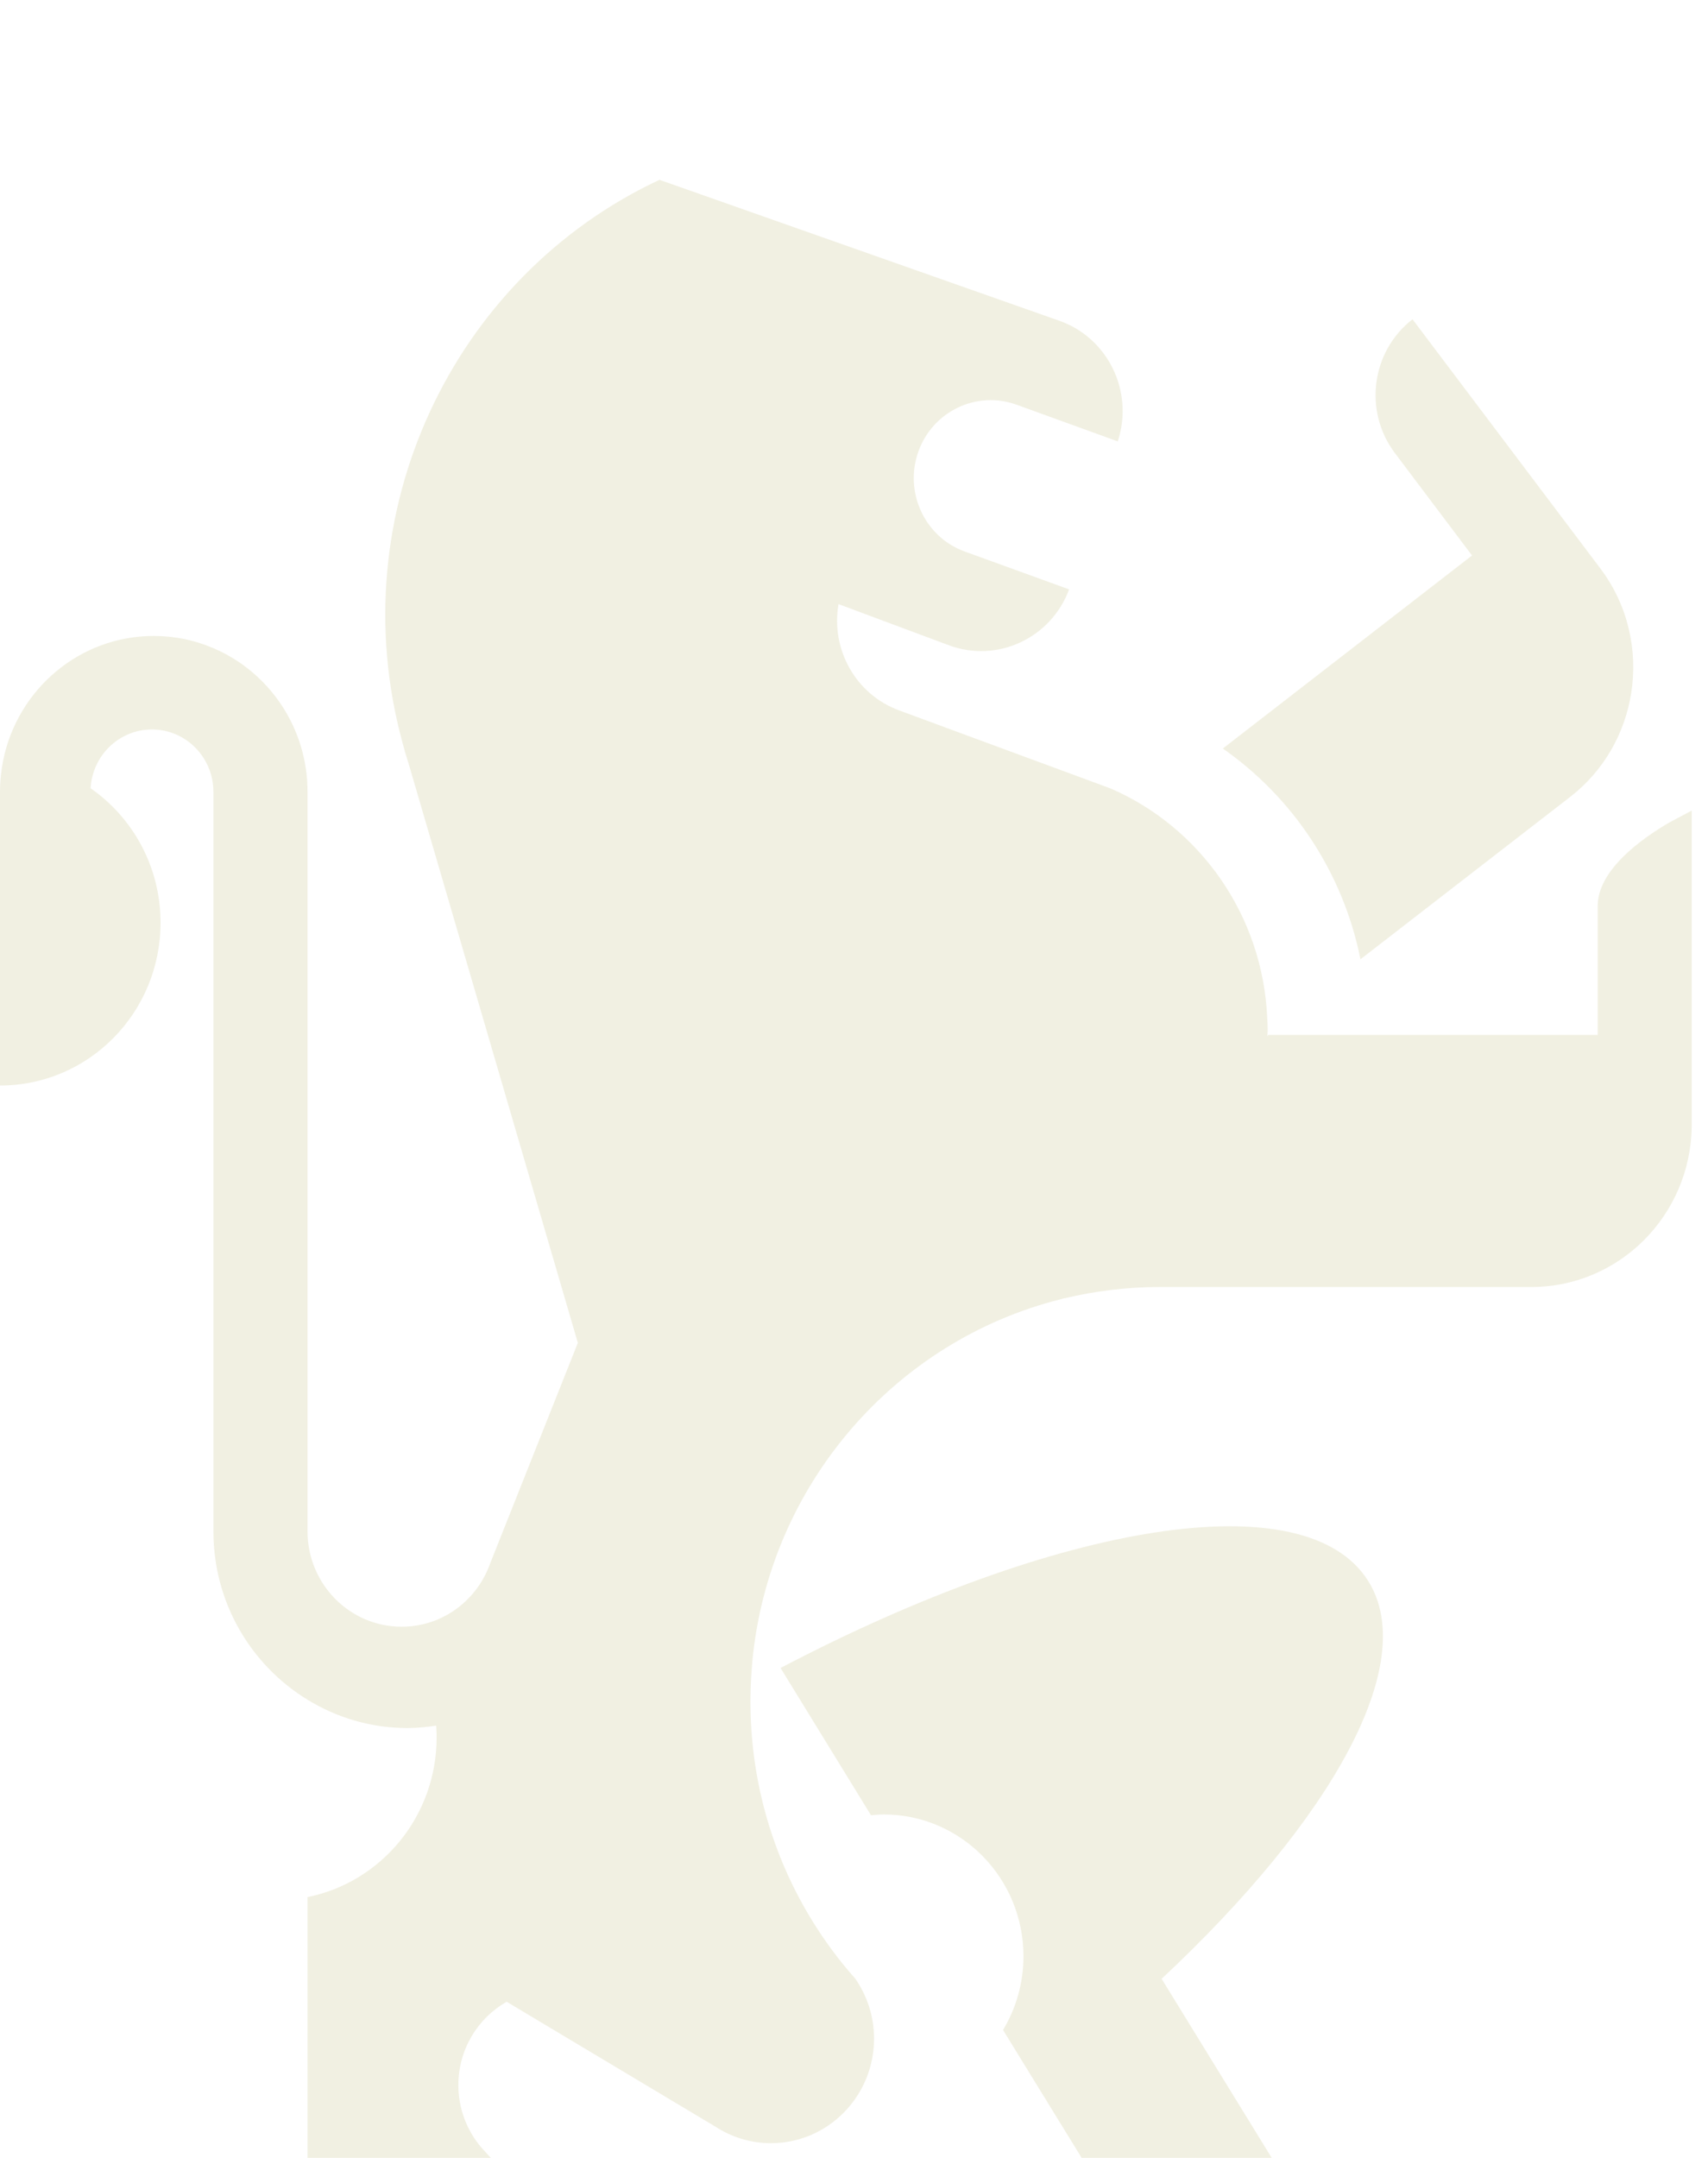 <svg xmlns="http://www.w3.org/2000/svg" xmlns:xlink="http://www.w3.org/1999/xlink" width="19" height="24" version="1.1"><rect id="backgroundrect" width="100%" height="100%" x="0" y="0" fill="none" stroke="none"/>
    <!-- Generator: Sketch 41.2 (35397) - http://www.bohemiancoding.com/sketch -->
    <title>ic_home</title>
    <desc>Created with Sketch.</desc>
    <defs>
        <filter x="-50%" y="-50%" width="200%" height="200%" filterUnits="objectBoundingBox" id="filter-1">
            <feOffset dx="0" dy="2" in="SourceAlpha" result="shadowOffsetOuter1"/>
            <feGaussianBlur stdDeviation="2" in="shadowOffsetOuter1" result="shadowBlurOuter1"/>
            <feColorMatrix values="0 0 0 0 0   0 0 0 0 0   0 0 0 0 0  0 0 0 0.05 0" type="matrix" in="shadowBlurOuter1" result="shadowMatrixOuter1"/>
            <feMerge>
                <feMergeNode in="shadowMatrixOuter1"/>
                <feMergeNode in="SourceGraphic"/>
            </feMerge>
        </filter>
    </defs>
    
<g class="currentLayer" style=""><title>Layer 1</title><g id="OPt-2" stroke="none" stroke-width="1" fill="#f1f0e2" fill-rule="evenodd" class="selected" fill-opacity="1">
        <g id="prog2_pro3_Mobile-Portrait_opt2-Copy-2" fill="#f1f0e2" fill-opacity="1">
            <g id="nav" fill="#f1f0e2" fill-opacity="1">
                <g id="Group-6" filter="url(#filter-1)" fill="#f1f0e2" fill-opacity="1">
                    <g id="ic_home" fill="#f1f0e2" fill-opacity="1">
                        <g id="Group" fill="#f1f0e2" fill-opacity="1">
                            <path d="M17.468,6.862 L16.574,7.554 L15.134,8.669 C14.94,7.7 14.379,6.867 13.603,6.325 L16.375,4.178 L15.517,3.039 C15.166,2.573 15.254,1.907 15.713,1.551 L17.803,4.323 C18.112,4.733 18.22,5.235 18.146,5.708 C18.076,6.15 17.847,6.568 17.468,6.862 L17.468,6.862 z" id="Shape" fill="#f1f0e2" fill-opacity="1"/>
                            <path d="M8.683,16.551 C11.774,14.931 14.527,14.473 15.221,15.585 C15.792,16.499 14.821,18.233 12.922,20.008 L14.725,22.94 L15.953,22.94 C16.518,22.956 16.971,23.424 16.971,24 L15.376,24 L13.262,24 L12.611,22.94 L11.566,21.241 L11.158,20.577 C11.302,20.338 11.385,20.057 11.385,19.757 C11.385,18.886 10.689,18.18 9.83,18.18 C9.782,18.18 9.736,18.185 9.689,18.189 L8.683,16.551 L8.683,16.551 z" id="Shape" fill="#f1f0e2" fill-opacity="1"/>
                            <path d="M0.036,6.453 C0.197,5.665 0.886,5.073 1.71,5.073 C1.946,5.073 2.17,5.121 2.374,5.209 C2.989,5.471 3.421,6.088 3.421,6.807 L3.421,15.031 C3.421,15.617 3.89,16.092 4.468,16.092 C4.889,16.092 5.251,15.84 5.417,15.476 C5.432,15.444 5.445,15.411 5.457,15.377 L6.428,12.935 L4.542,6.481 C4.541,6.477 4.539,6.472 4.537,6.468 C4.514,6.396 4.494,6.323 4.475,6.251 C3.788,3.722 5.024,1.082 7.336,0 L11.78,1.566 C12.325,1.755 12.617,2.356 12.434,2.909 L11.308,2.501 C10.863,2.34 10.374,2.575 10.215,3.025 C10.056,3.476 10.287,3.973 10.732,4.134 L11.893,4.555 C11.691,5.099 11.093,5.377 10.554,5.176 L9.328,4.719 C9.24,5.22 9.518,5.725 10.005,5.902 L12.354,6.769 C13.345,7.198 14.048,8.176 14.097,9.325 C14.099,9.367 14.102,9.409 14.102,9.452 C14.102,9.478 14.099,9.504 14.098,9.53 C14.103,9.518 14.106,9.51 14.106,9.51 L17.773,9.51 L17.773,8.076 C17.773,7.676 18.261,7.327 18.571,7.147 L18.819,7.015 L18.819,10.528 C18.806,11.517 18.012,12.314 17.034,12.314 L12.898,12.314 C12.532,12.314 12.176,12.359 11.835,12.441 C11.852,12.437 11.868,12.431 11.885,12.426 C11.867,12.432 11.849,12.437 11.831,12.441 C11.82,12.444 11.809,12.447 11.799,12.45 C9.955,12.912 8.556,14.514 8.369,16.477 C8.366,16.511 8.364,16.545 8.361,16.58 C8.353,16.694 8.348,16.808 8.348,16.924 C8.348,18.028 8.731,19.042 9.37,19.836 C9.417,19.894 9.465,19.951 9.515,20.007 C9.645,20.196 9.723,20.425 9.723,20.673 C9.723,21.315 9.209,21.836 8.576,21.836 C8.348,21.836 8.136,21.768 7.958,21.652 L5.636,20.263 C5.316,20.445 5.099,20.791 5.099,21.19 C5.099,21.453 5.194,21.694 5.351,21.88 L6.314,22.94 L7.489,22.94 L7.49,22.94 L7.547,22.94 C8.111,22.956 8.565,23.424 8.565,24 L6.472,24 L6.471,24 L5.207,24 C5.207,23 4.408,22.189 3.421,22.189 L3.421,19.099 C4.24,18.934 4.857,18.202 4.857,17.323 C4.857,17.279 4.855,17.236 4.852,17.192 C4.747,17.208 4.641,17.219 4.532,17.219 C4.125,17.219 3.746,17.103 3.421,16.904 C2.794,16.521 2.374,15.827 2.374,15.031 L2.374,6.807 C2.374,6.424 2.068,6.113 1.69,6.113 C1.325,6.113 1.028,6.403 1.008,6.767 C1.478,7.094 1.786,7.641 1.786,8.262 C1.786,9.263 0.987,10.073 0,10.073 L0,6.807 C9.999999761589606e-8,6.686 0.013,6.567 0.036,6.453 L0.036,6.453 z" id="Shape" transform="" fill="#f1f0e2" fill-opacity="1"/>
                        </g>
                    </g>
                </g>
            </g>
        </g>
    </g></g></svg>